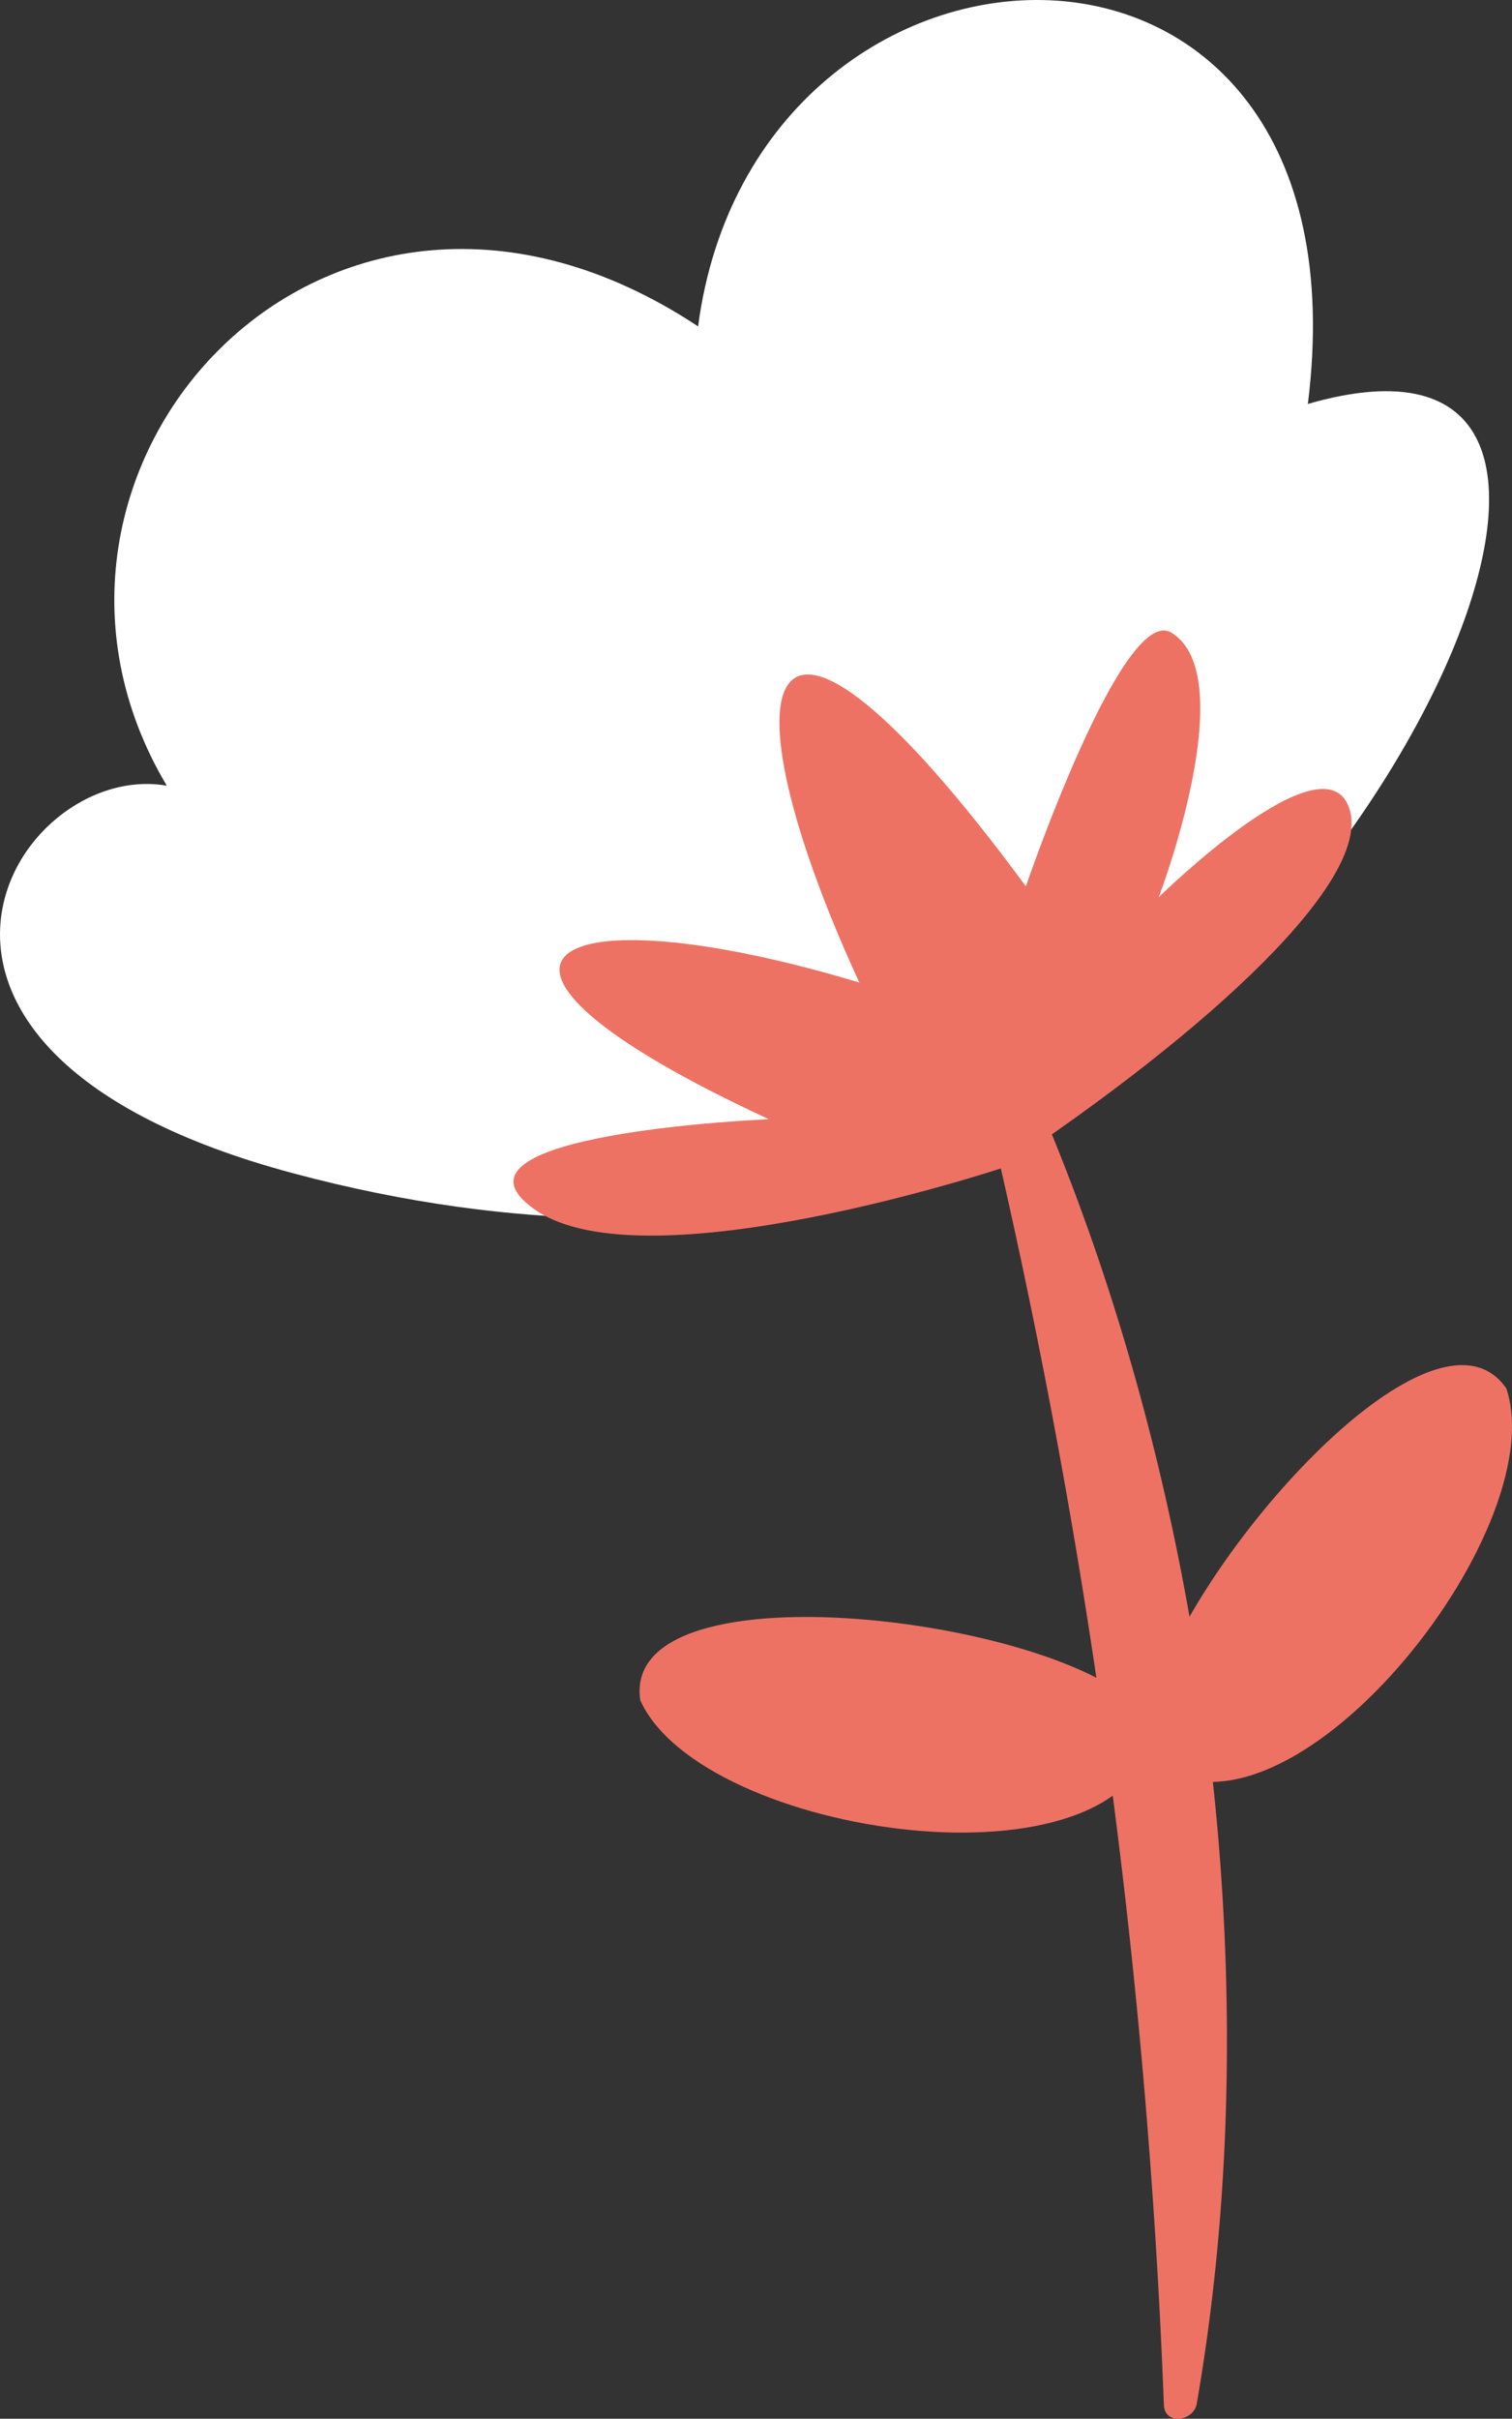 <svg xmlns="http://www.w3.org/2000/svg" viewBox="0 0 69.238 110.713"><rect x="0" y="0" width="69.238" height="110.713" fill="#333333" stroke="none"/><defs><style>.cls-1{fill:#fff;}.cls-2{fill:#ee7264;}</style></defs><g id="图层_2" data-name="图层 2"><g id="OBJECTS"><path class="cls-1" d="M47.215,51.714s-12.808,7.612-33.808,1.986c-21-5.625-12.774-18.956-5.769-17.736C-.949,21.564,14.958,3.692,31.967,14.94c2.637-19.942,30.999-21.048,27.923,3.55C77.156,13.507,64.804,41.767,47.215,51.714Z"/><path class="cls-2" d="M45.928,53.451s-16.365,5.434-21.414,1.93c-5.049-3.504,10.693-4.151,10.693-4.151-16.011-7.408-10.116-10.546,4.143-6.256-6.409-13.931-4.717-21.135,7.627-4.405,0,0,4.432-12.959,6.661-11.61,3.284,1.987-.574,12.107-.574,12.107s7.48-7.365,8.699-4.131C62.982,40.169,55.381,47.163,45.928,53.451Z"/><path class="cls-2" d="M52.847,80.71c6.092,4.597,18.313-10.553,16.134-17.153C65.064,57.853,50.16,76.602,52.847,80.71Z"/><path class="cls-2" d="M52.821,79.34c-1.287,7.542-20.675,4.751-23.5-1.509C28.286,70.989,51.977,74.505,52.821,79.34Z"/><path class="cls-2" d="M46.099,50.571a.781.781,0,0,0,0-1.562.781.781,0,0,0,0,1.562Z"/><path class="cls-2" d="M45.077,50.253A307.682,307.682,0,0,1,53.298,110.108c.066.918,1.365.708,1.502-.075,3.411-19.611.385-42.271-7.625-60.448a1.115,1.115,0,0,0-2.098.668Z"/></g></g></svg>